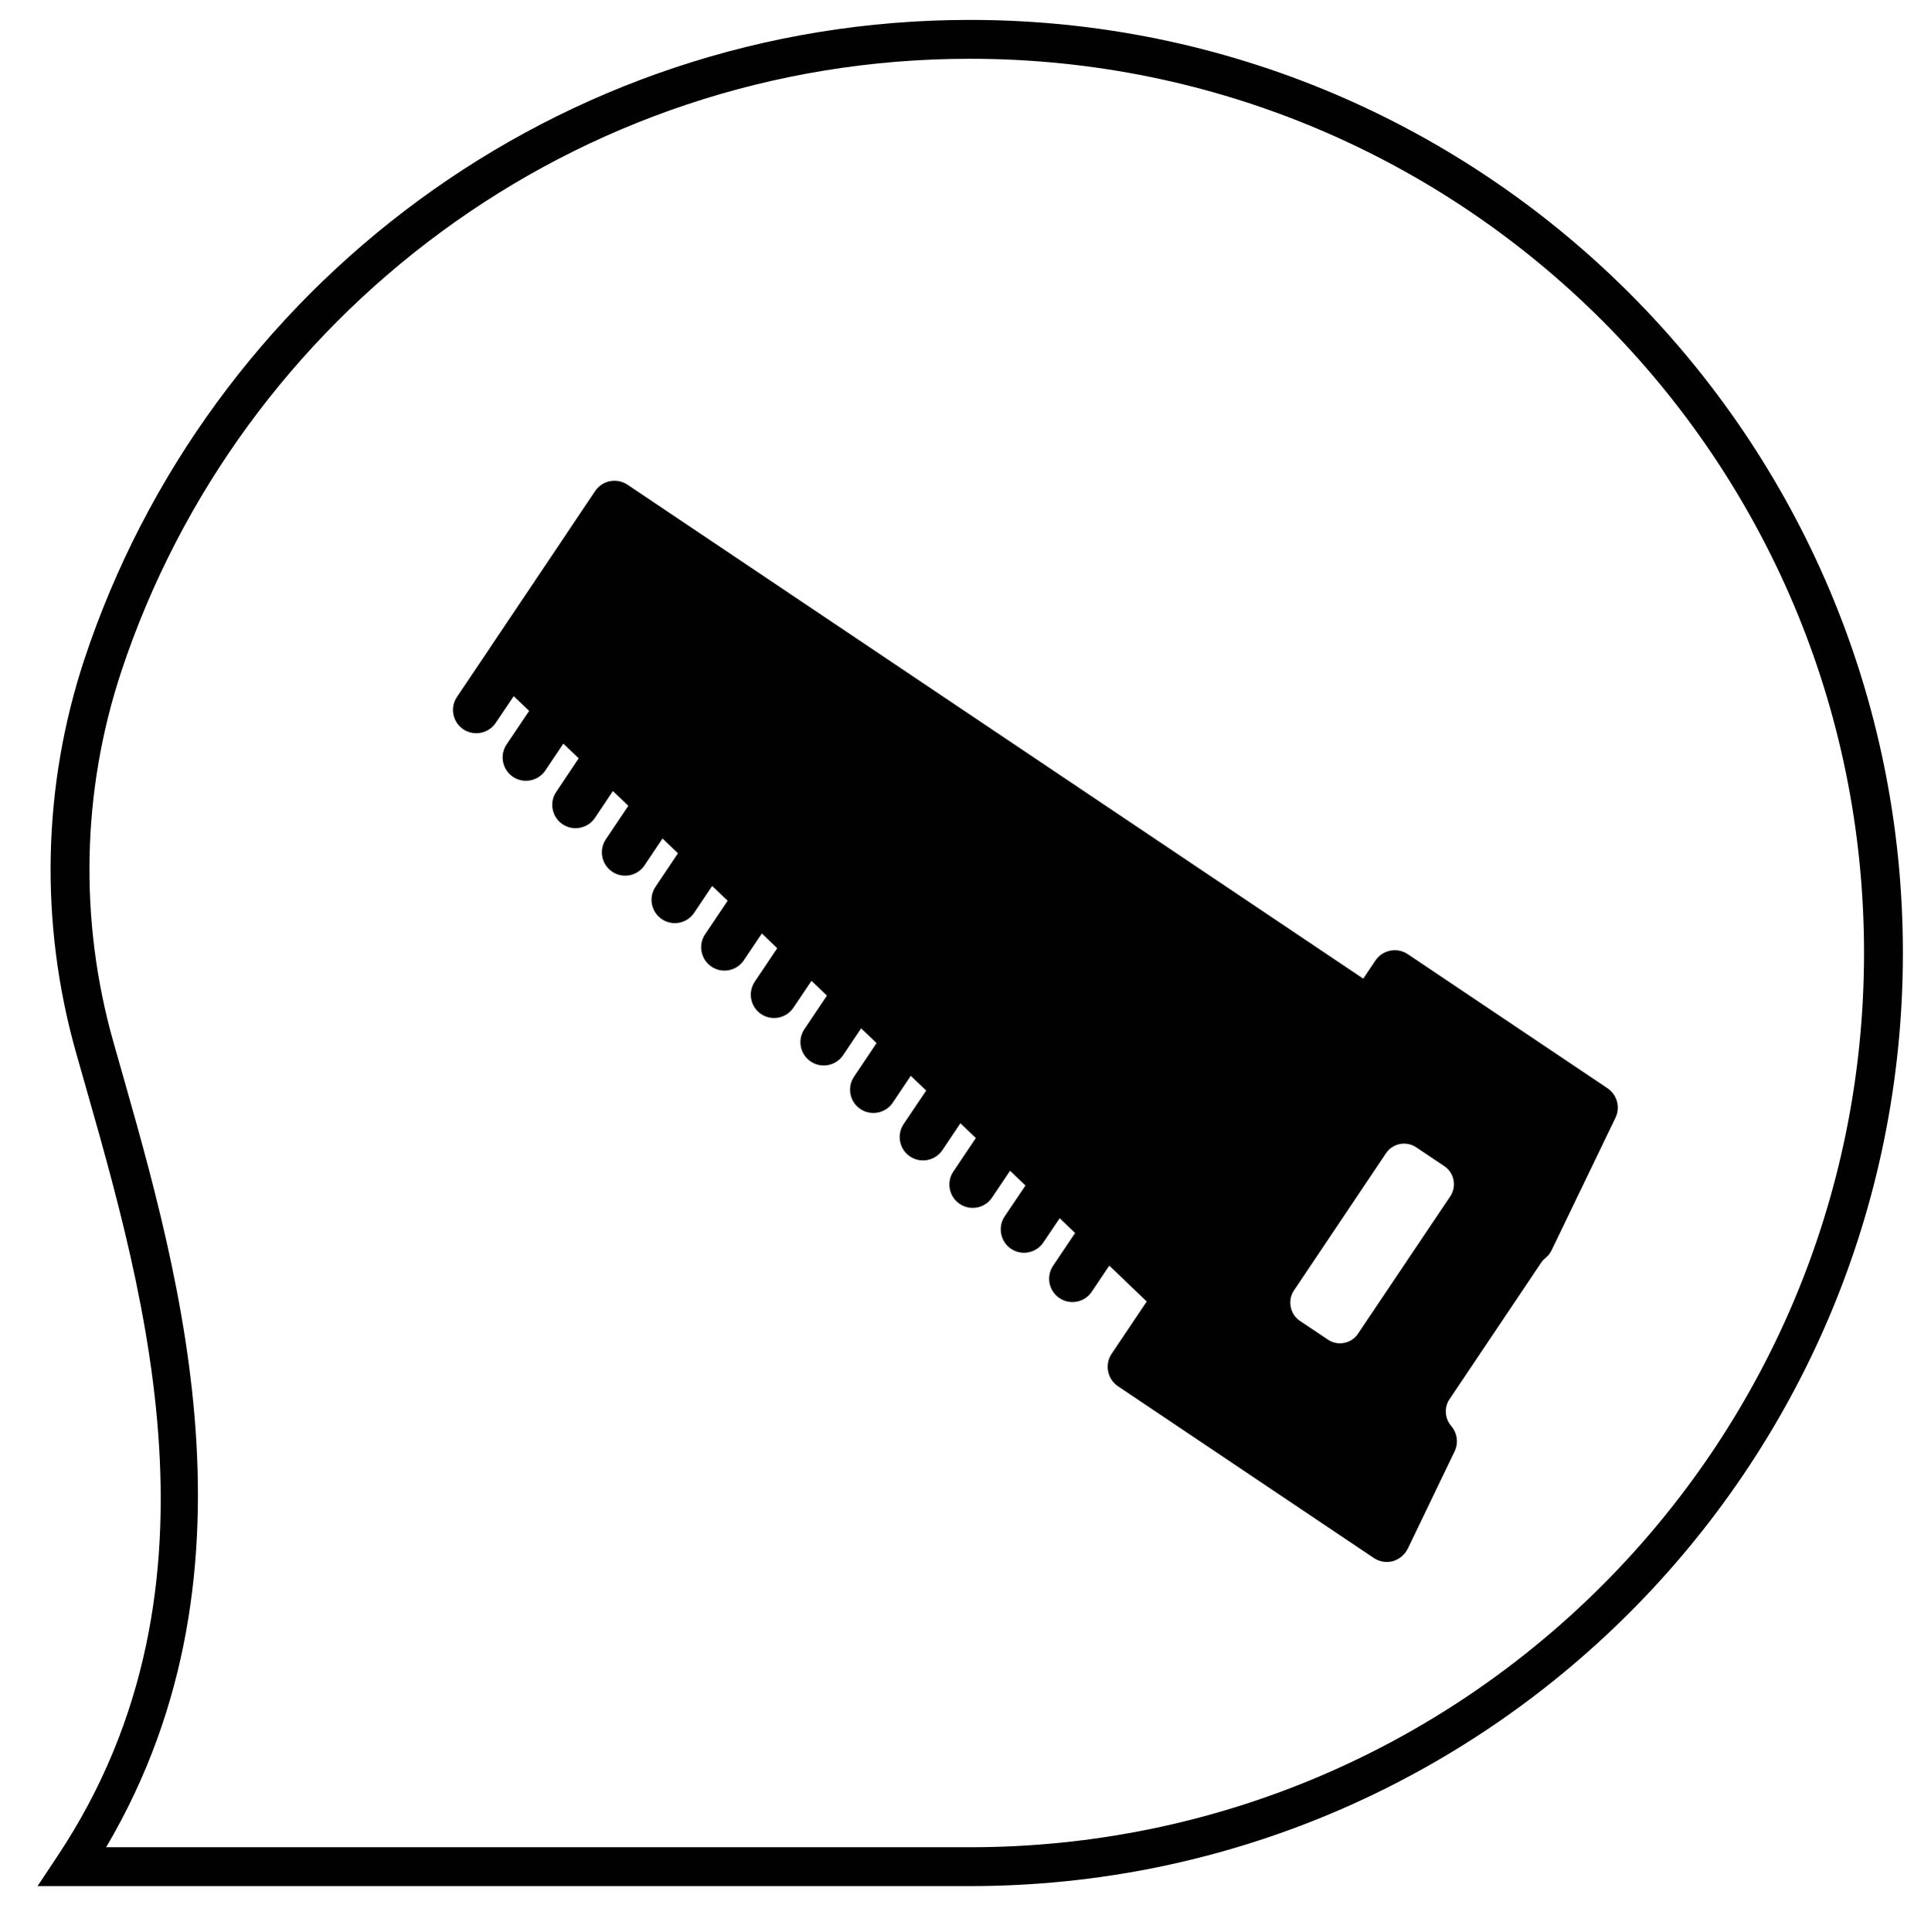 <?xml version="1.0" encoding="UTF-8" standalone="no"?>
<!-- Created with Inkscape (http://www.inkscape.org/) -->

<svg
   xmlns:dc="http://purl.org/dc/elements/1.1/"
   xmlns:cc="http://creativecommons.org/ns#"
   xmlns:rdf="http://www.w3.org/1999/02/22-rdf-syntax-ns#"
   xmlns:svg="http://www.w3.org/2000/svg"
   xmlns="http://www.w3.org/2000/svg"
   xmlns:sodipodi="http://sodipodi.sourceforge.net/DTD/sodipodi-0.dtd"
   xmlns:inkscape="http://www.inkscape.org/namespaces/inkscape"
   width="36.2"
   height="36.212"
   viewBox="0 0 9.578 9.581"
   version="1.1"
   id="svg23619"
   inkscape:version="0.92.3 (2405546, 2018-03-11)"
   sodipodi:docname="carpentry.svg">
  <defs
     id="defs23613">
    <clipPath
       clipPathUnits="userSpaceOnUse"
       id="clipPath38496">
      <path
         d="m 4576.134,2379.563 12.138,-61.696 53.967,10.616 -12.139,61.696 z"
         id="path38494"
         inkscape:connector-curvature="0" />
    </clipPath>
  </defs>
  <sodipodi:namedview
     id="base"
     pagecolor="#ffffff"
     bordercolor="#666666"
     borderopacity="1.0"
     inkscape:pageopacity="0.0"
     inkscape:pageshadow="2"
     inkscape:zoom="1.0359509"
     inkscape:cx="-105.38421"
     inkscape:cy="-26.635554"
     inkscape:document-units="px"
     inkscape:current-layer="layer1"
     showgrid="false"
     units="px"
     fit-margin-top="0.6"
     fit-margin-left="0.6"
     fit-margin-right="0.6"
     fit-margin-bottom="0.6" />
  <g
     inkscape:label="Layer 1"
     inkscape:groupmode="layer"
     id="layer1"
     transform="translate(-60.769,-94.364)">
    <g
       transform="matrix(0.273,0,0,0.273,83.15,56.257)"
       id="g23594">
      <g
         style="fill:#010101;fill-opacity:1"
         transform="matrix(0.353,0,0,-0.353,-47.761,156.897)"
         id="g38486">
        <path
           inkscape:connector-curvature="0"
           id="path38488"
           d="m -95.01,-48.027 1.033,1.555 c 9.368,14.096 4.125,30.082 0.934,41.387 v 0.002 c -1.863,6.618 -1.718,13.66 0.443,20.191 6.334,19.115 24.35,32.908 45.576,32.908 C -20.511,48.016 1,26.507 1,0 1,-26.514 -20.511,-48.027 -47.023,-48.027 Z m 3.529,2 h 44.457 C -21.592,-46.027 -1,-25.434 -1,0 c 0,25.425 -20.592,46.016 -46.023,46.016 -20.36,0 -37.61,-13.224 -43.678,-31.537 -2.035,-6.149 -2.173,-12.786 -0.418,-19.021 3.06,-10.84 8.238,-26.917 -0.361,-41.484 z"
           style="color:#000000;font-style:normal;font-variant:normal;font-weight:normal;font-stretch:normal;font-size:medium;line-height:normal;font-family:sans-serif;font-variant-ligatures:normal;font-variant-position:normal;font-variant-caps:normal;font-variant-numeric:normal;font-variant-alternates:normal;font-feature-settings:normal;text-indent:0;text-align:start;text-decoration:none;text-decoration-line:none;text-decoration-style:solid;text-decoration-color:#000000;letter-spacing:normal;word-spacing:normal;text-transform:none;writing-mode:lr-tb;direction:ltr;text-orientation:mixed;dominant-baseline:auto;baseline-shift:baseline;text-anchor:start;white-space:normal;shape-padding:0;clip-rule:nonzero;display:inline;overflow:visible;visibility:visible;opacity:1;isolation:auto;mix-blend-mode:normal;color-interpolation:sRGB;color-interpolation-filters:linearRGB;solid-color:#000000;solid-opacity:1;vector-effect:none;fill:#010101;fill-opacity:1;fill-rule:nonzero;stroke:none;stroke-width:2;stroke-linecap:butt;stroke-linejoin:miter;stroke-miterlimit:10;stroke-dasharray:none;stroke-dashoffset:0;stroke-opacity:1;color-rendering:auto;image-rendering:auto;shape-rendering:auto;text-rendering:auto;enable-background:accumulate" />
      </g>
      <g
         style="fill:#010101;fill-opacity:1"
         id="g38490"
         transform="matrix(0.353,0,0,-0.353,-1689.843,989.015)">
        <g
           style="fill:#010101;fill-opacity:1"
           clip-path="url(#clipPath38496)"
           id="g38492">
          <g
             style="fill:#010101;fill-opacity:1"
             transform="translate(4624.037,2337.205)"
             id="g38498">
            <path
               inkscape:connector-curvature="0"
               id="path38500"
               style="fill:#010101;fill-opacity:1;fill-rule:nonzero;stroke:none"
               d="m 0,0 c -0.295,-0.059 -0.593,-0.002 -0.842,0.168 l -1.449,0.97 c -0.495,0.333 -0.638,1.056 -0.301,1.553 l 4.741,7.067 c 0.344,0.513 1.041,0.651 1.556,0.306 L 5.149,9.095 C 5.401,8.93 5.566,8.675 5.625,8.38 5.683,8.084 5.622,7.786 5.456,7.539 L 0.711,0.475 C 0.546,0.223 0.291,0.057 0,0 m 3.271,-10.592 2.409,5.005 c 0.21,0.436 0.14,0.951 -0.178,1.315 -0.324,0.374 -0.366,0.951 -0.092,1.359 l 4.741,7.063 c 0.049,0.075 0.119,0.147 0.221,0.231 0.131,0.109 0.235,0.246 0.308,0.399 l 3.283,6.809 c 0.258,0.532 0.082,1.182 -0.413,1.515 l -10.279,6.9 C 3.005,20.182 2.682,20.246 2.37,20.185 2.057,20.123 1.78,19.941 1.604,19.676 L 0.979,18.744 -36.892,44.166 c -0.266,0.178 -0.588,0.242 -0.904,0.181 -0.309,-0.062 -0.585,-0.243 -0.763,-0.509 l -1.477,-2.201 v -0.004 l -3.913,-5.826 10e-4,-0.004 -1.724,-2.561 c -0.183,-0.275 -0.239,-0.596 -0.181,-0.899 0.061,-0.303 0.234,-0.579 0.508,-0.764 0.552,-0.369 1.299,-0.222 1.668,0.328 l 0.928,1.376 0.795,-0.758 -1.162,-1.726 c -0.185,-0.276 -0.24,-0.6 -0.181,-0.899 0.06,-0.302 0.234,-0.584 0.508,-0.768 0.552,-0.369 1.3,-0.222 1.669,0.328 l 0.926,1.38 0.789,-0.756 -1.156,-1.729 c -0.186,-0.275 -0.242,-0.595 -0.181,-0.898 0.058,-0.3 0.232,-0.58 0.509,-0.765 0.547,-0.37 1.297,-0.221 1.667,0.329 l 0.922,1.379 0.795,-0.759 -1.158,-1.725 c -0.185,-0.275 -0.241,-0.601 -0.181,-0.903 0.058,-0.299 0.233,-0.579 0.509,-0.764 0.551,-0.37 1.297,-0.223 1.663,0.327 l 0.926,1.381 0.796,-0.76 -1.157,-1.724 c -0.186,-0.276 -0.241,-0.601 -0.183,-0.9 0.059,-0.302 0.235,-0.583 0.51,-0.767 0.551,-0.37 1.293,-0.224 1.662,0.327 l 0.927,1.381 0.799,-0.759 -1.161,-1.726 c -0.185,-0.275 -0.242,-0.6 -0.18,-0.903 0.057,-0.299 0.232,-0.579 0.508,-0.764 0.549,-0.37 1.298,-0.222 1.663,0.327 l 0.93,1.381 0.79,-0.759 -1.157,-1.725 c -0.183,-0.275 -0.239,-0.601 -0.18,-0.899 0.059,-0.303 0.233,-0.58 0.507,-0.765 0.551,-0.369 1.295,-0.223 1.664,0.328 l 0.93,1.381 0.795,-0.759 -1.161,-1.729 c -0.184,-0.276 -0.24,-0.597 -0.181,-0.9 0.06,-0.303 0.233,-0.579 0.508,-0.764 0.552,-0.37 1.299,-0.222 1.668,0.328 l 0.926,1.38 0.795,-0.758 -1.16,-1.73 c -0.185,-0.275 -0.242,-0.596 -0.182,-0.9 0.059,-0.303 0.233,-0.578 0.509,-0.764 0.55,-0.369 1.298,-0.222 1.668,0.328 l 0.925,1.381 0.794,-0.76 -1.161,-1.724 c -0.185,-0.276 -0.24,-0.602 -0.179,-0.905 0.058,-0.298 0.232,-0.578 0.507,-0.763 0.55,-0.369 1.298,-0.222 1.668,0.328 l 0.926,1.381 0.795,-0.76 -1.158,-1.725 c -0.187,-0.275 -0.24,-0.599 -0.18,-0.902 0.059,-0.299 0.233,-0.58 0.508,-0.764 0.551,-0.37 1.293,-0.224 1.664,0.327 l 0.927,1.38 0.794,-0.759 -1.073,-1.592 c -0.184,-0.276 -0.236,-0.6 -0.177,-0.899 0.06,-0.302 0.23,-0.58 0.504,-0.765 0.552,-0.373 1.299,-0.226 1.668,0.328 l 0.839,1.244 0.793,-0.76 -1.133,-1.687 c -0.184,-0.276 -0.24,-0.597 -0.181,-0.9 0.059,-0.298 0.234,-0.579 0.508,-0.764 0.552,-0.369 1.295,-0.223 1.664,0.328 l 0.902,1.344 0.815,-0.78 0.001,-0.004 1.112,-1.062 -1.811,-2.697 c -0.183,-0.276 -0.236,-0.596 -0.176,-0.899 0.058,-0.299 0.229,-0.58 0.504,-0.765 l 13.173,-8.842 c 0.289,-0.194 0.648,-0.251 0.984,-0.161 0.33,0.1 0.607,0.331 0.762,0.643" />
          </g>
        </g>
      </g>
    </g>
  </g>
</svg>
